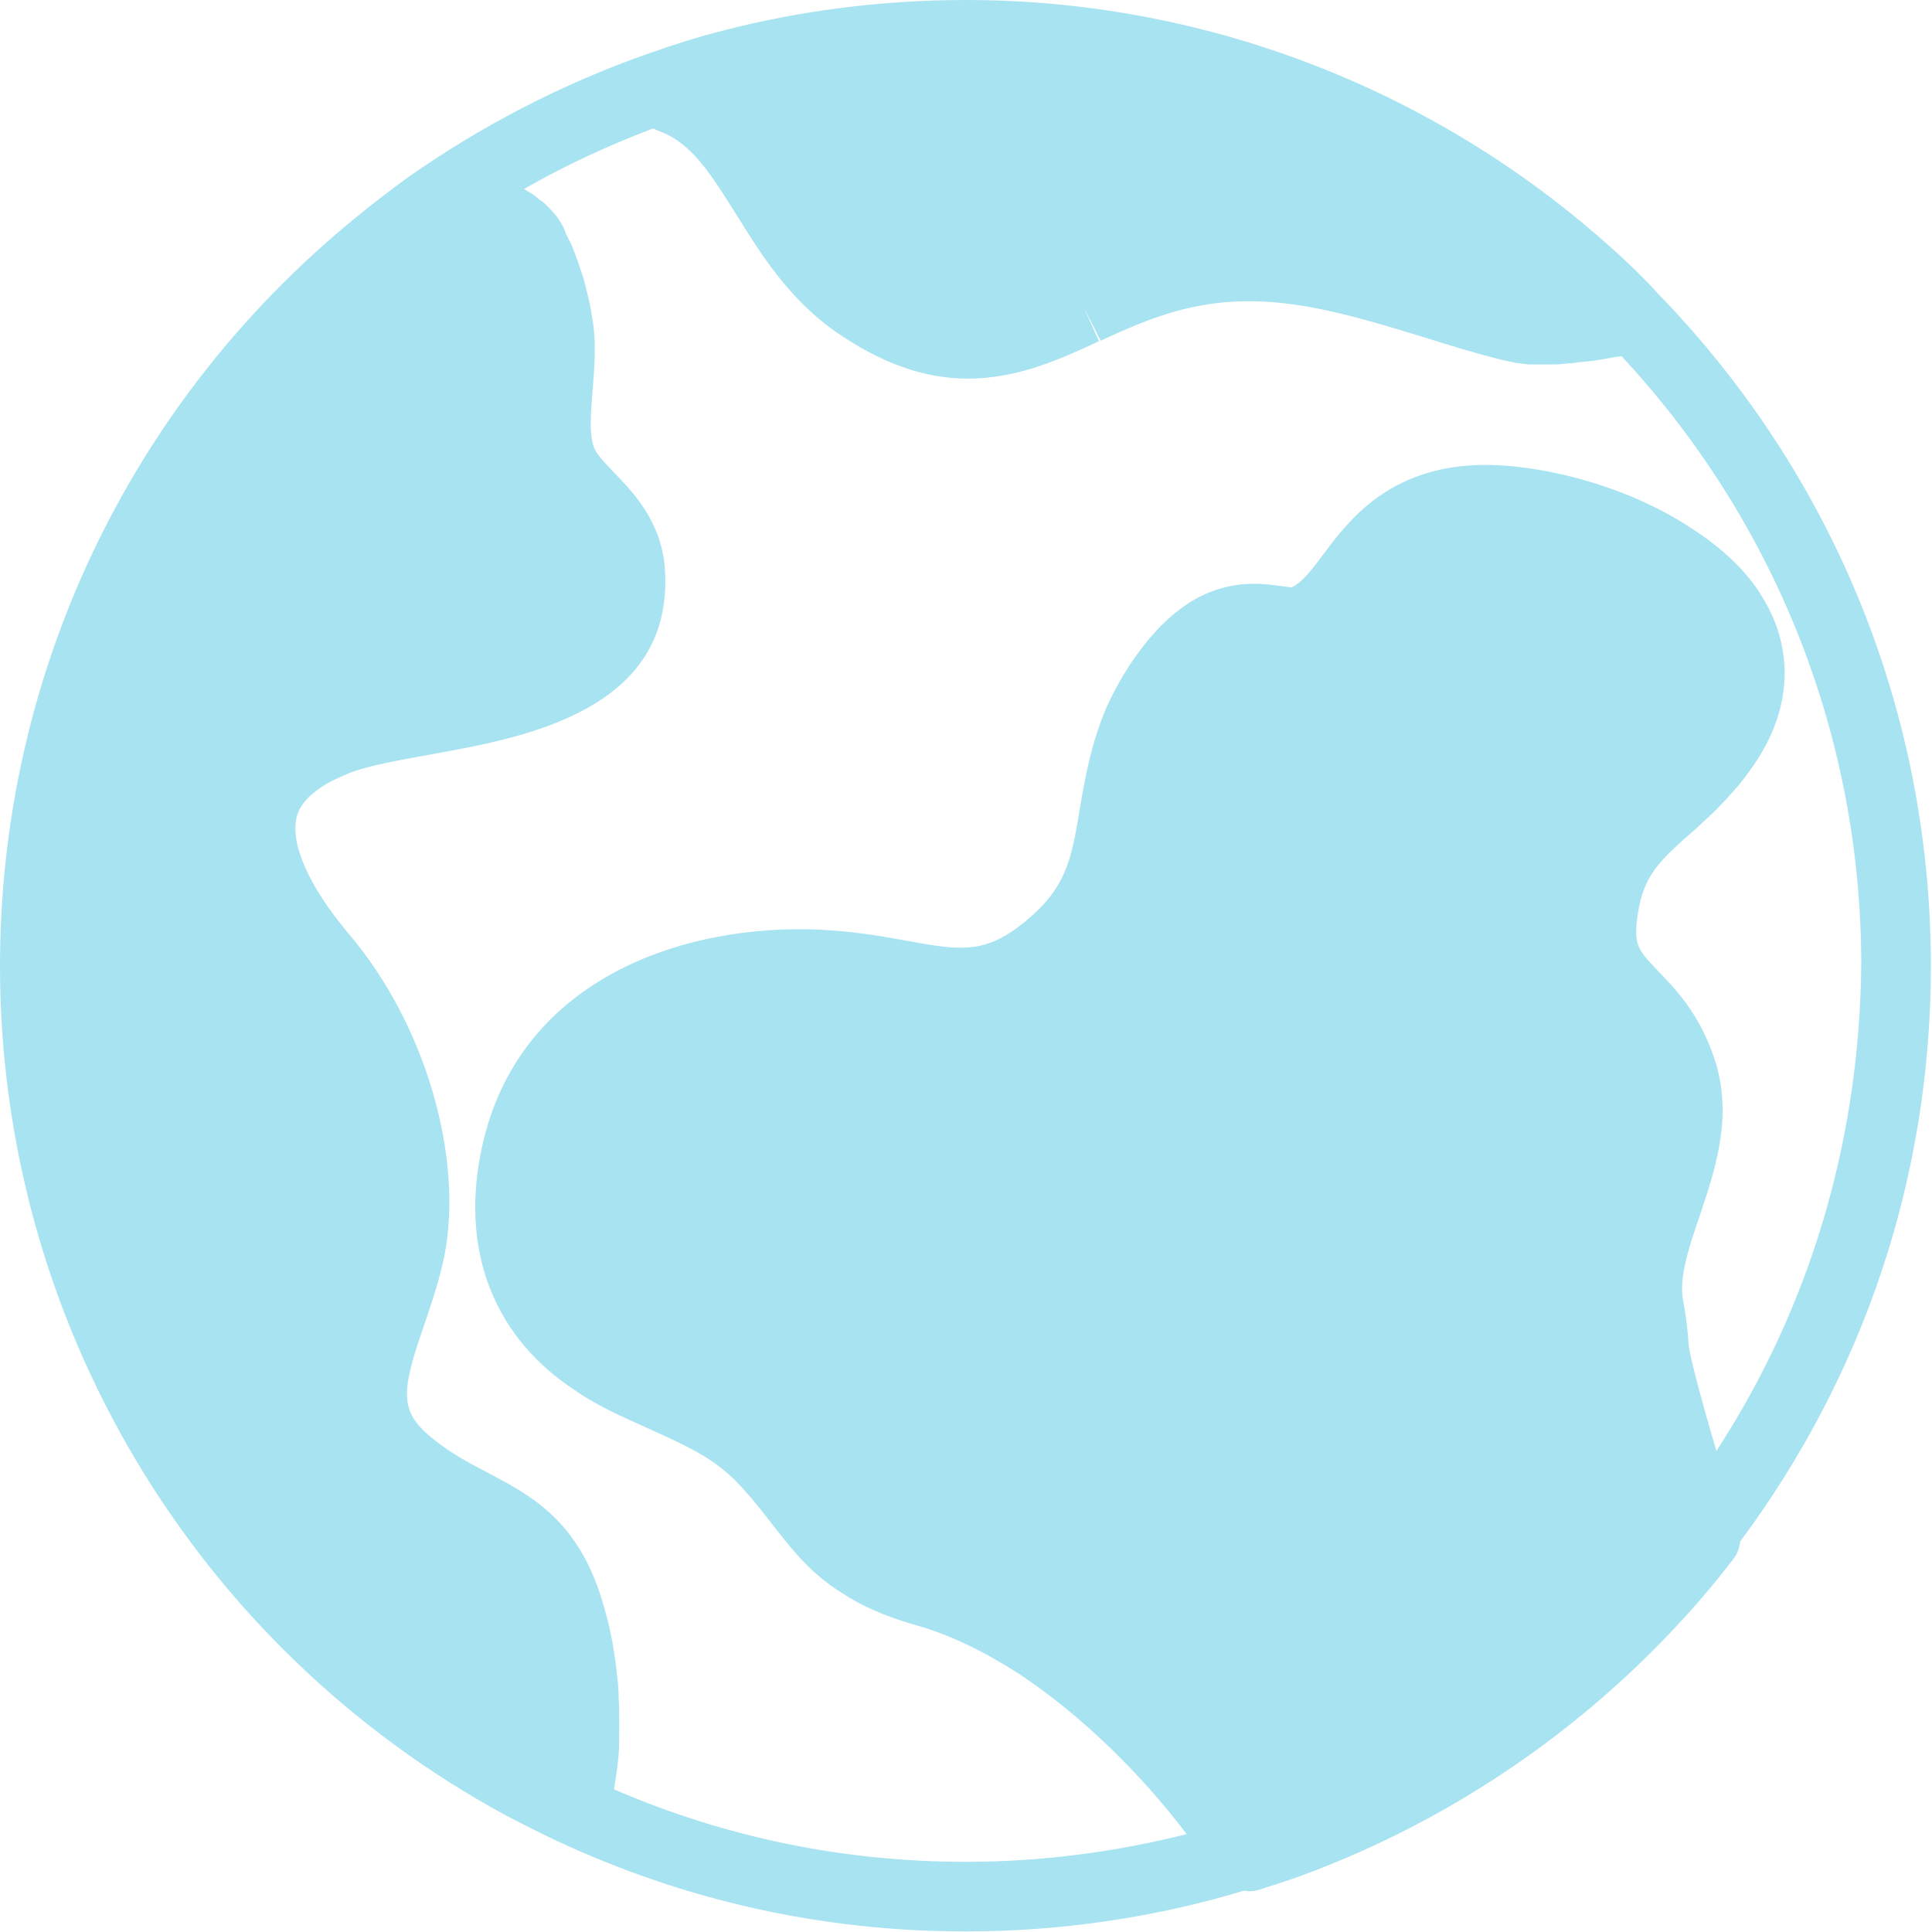 <svg width="60" height="60" viewBox="0 0 60 60" fill="none" xmlns="http://www.w3.org/2000/svg">
<g clip-path="url(#clip0)">
<path d="M49.824 7.504C44.341 2.671 37.294 0 30 0C27.452 0 24.903 0.316 22.46 0.949C21.687 1.142 20.914 1.388 20.07 1.687C17.434 2.619 14.956 3.902 12.654 5.518C12.056 5.958 11.476 6.397 10.931 6.854C3.989 12.566 0 21.002 0 30C0 41.019 6.028 51.125 15.712 56.38C16.186 56.626 16.696 56.889 17.294 57.17C21.283 59.033 25.554 59.982 29.982 59.982C32.917 59.982 35.835 59.561 38.629 58.717C38.682 58.717 38.735 58.735 38.787 58.735C38.893 58.735 39.016 58.717 39.121 58.682C39.561 58.541 40 58.401 40.439 58.242C45.202 56.485 49.49 53.515 52.83 49.648C53.181 49.244 53.515 48.822 53.831 48.418C53.954 48.26 54.025 48.067 54.042 47.873C57.909 42.671 59.965 36.503 59.965 30C59.965 22.162 56.96 14.745 51.476 9.104C50.967 8.541 50.404 8.014 49.824 7.504ZM53.304 45.062C52.812 43.392 52.461 42.056 52.443 41.758C52.408 41.283 52.355 40.808 52.267 40.369C52.144 39.666 52.443 38.752 52.777 37.786C53.286 36.257 53.884 34.534 53.163 32.654C52.706 31.424 52.039 30.721 51.494 30.158C50.861 29.49 50.721 29.35 50.861 28.401C51.037 27.188 51.547 26.731 52.496 25.887C52.619 25.782 52.759 25.659 52.882 25.536C53.076 25.36 53.269 25.184 53.462 24.974C53.638 24.798 53.796 24.605 53.972 24.411C54.148 24.2 54.306 23.989 54.464 23.761C55.993 21.529 55.36 19.631 54.833 18.717C54.323 17.786 53.48 17.012 52.513 16.397C50.422 15.009 47.592 14.358 45.782 14.446C43.076 14.587 41.88 16.169 41.09 17.223C40.685 17.768 40.422 18.102 40.105 18.242C40.035 18.242 39.895 18.207 39.824 18.207C39.192 18.119 37.996 17.926 36.678 18.893C35.606 19.684 34.78 21.019 34.341 22.021C33.866 23.163 33.691 24.2 33.532 25.132C33.304 26.52 33.146 27.434 32.127 28.366C30.703 29.666 29.947 29.543 28.119 29.209C27.364 29.069 26.52 28.928 25.518 28.875C21.283 28.664 15.975 30.369 14.921 35.852C14.323 38.963 15.395 41.582 17.891 43.199C18.242 43.445 18.629 43.656 19.051 43.866C19.42 44.042 19.771 44.2 20.123 44.358C20.896 44.71 21.529 44.991 22.109 45.378C22.46 45.624 22.794 45.905 23.111 46.274C23.462 46.661 23.743 47.03 23.989 47.346C24.605 48.137 25.184 48.875 26.151 49.473C26.731 49.859 27.469 50.193 28.453 50.474C29.526 50.773 30.615 51.318 31.652 51.986C33.638 53.304 35.483 55.149 36.854 56.96C34.622 57.522 32.32 57.821 30 57.821C26.204 57.821 22.531 57.065 19.069 55.571C19.104 55.343 19.139 55.114 19.174 54.868C19.174 54.851 19.174 54.851 19.174 54.833C19.209 54.587 19.227 54.358 19.227 54.112C19.227 54.025 19.227 53.937 19.227 53.866C19.227 53.691 19.244 53.532 19.227 53.357C19.227 53.251 19.227 53.163 19.227 53.058C19.227 52.9 19.209 52.742 19.209 52.584C19.209 52.478 19.192 52.373 19.192 52.285C19.174 52.127 19.156 51.968 19.139 51.81C19.121 51.705 19.121 51.617 19.104 51.511C19.069 51.336 19.051 51.16 19.016 50.984C18.998 50.896 18.981 50.808 18.963 50.721C18.91 50.457 18.84 50.193 18.77 49.947C18.032 47.241 16.503 46.45 15.132 45.729C14.534 45.413 13.989 45.132 13.392 44.64C12.39 43.814 12.46 43.199 13.181 41.125C13.409 40.457 13.638 39.772 13.796 39.033C14.411 35.923 13.199 31.793 10.844 29.016C9.578 27.522 8.981 26.151 9.227 25.325C9.244 25.255 9.279 25.202 9.297 25.149C9.385 24.974 9.525 24.798 9.719 24.64C9.93 24.464 10.176 24.306 10.492 24.165C10.598 24.113 10.703 24.077 10.808 24.025C11.406 23.779 12.425 23.603 13.392 23.427C16.221 22.917 20.931 22.091 20.65 17.698C20.562 16.239 19.701 15.325 19.069 14.675C18.77 14.358 18.506 14.095 18.436 13.866C18.295 13.427 18.348 12.847 18.401 12.162C18.453 11.459 18.541 10.668 18.383 9.824C18.348 9.578 18.295 9.332 18.242 9.121C18.225 9.051 18.207 8.981 18.19 8.91C18.155 8.77 18.119 8.612 18.067 8.489C18.049 8.418 18.014 8.348 17.997 8.278C17.961 8.155 17.909 8.032 17.873 7.926C17.856 7.856 17.821 7.803 17.803 7.733C17.75 7.61 17.698 7.504 17.645 7.399C17.627 7.346 17.592 7.311 17.575 7.258C17.504 7.03 17.416 6.907 17.329 6.784C17.329 6.766 17.311 6.749 17.294 6.731C17.206 6.626 17.135 6.538 17.047 6.45C17.012 6.415 16.977 6.38 16.942 6.344C16.872 6.274 16.784 6.221 16.713 6.169C16.678 6.134 16.626 6.098 16.59 6.063C16.52 6.011 16.432 5.975 16.362 5.923C16.327 5.905 16.309 5.888 16.274 5.87C17.557 5.132 18.893 4.517 20.281 3.989C20.334 4.007 20.387 4.042 20.439 4.06C21.459 4.411 22.074 5.395 22.865 6.661C23.62 7.873 24.482 9.262 25.923 10.281C27.329 11.265 28.682 11.758 30.053 11.758C31.582 11.758 32.882 11.178 34.13 10.598L33.673 9.578L34.183 10.58C34.833 10.281 35.501 9.982 36.221 9.754C38.998 8.875 41.353 9.596 44.341 10.51C45.114 10.756 45.817 10.967 46.573 11.16C46.731 11.195 46.889 11.23 47.047 11.265C47.1 11.265 47.153 11.283 47.206 11.283C47.311 11.3 47.416 11.318 47.522 11.318C47.592 11.318 47.645 11.318 47.715 11.318C47.821 11.318 47.909 11.318 48.014 11.318C48.084 11.318 48.155 11.318 48.225 11.318C48.33 11.318 48.418 11.318 48.524 11.3C48.594 11.3 48.664 11.283 48.735 11.283C48.84 11.283 48.928 11.265 49.033 11.248C49.104 11.248 49.174 11.23 49.244 11.23C49.35 11.213 49.438 11.213 49.543 11.195C49.613 11.178 49.684 11.178 49.754 11.16C49.859 11.142 49.947 11.125 50.053 11.107C50.123 11.09 50.193 11.09 50.281 11.072C50.299 11.072 50.334 11.072 50.352 11.055C55.149 16.204 57.803 22.9 57.803 29.965C57.75 35.413 56.221 40.58 53.304 45.062Z" fill="#A8E3F1"/>
</g>
<defs>
<clipPath id="clip0">
<rect width="60" height="60" fill="white"/>
</clipPath>
</defs>
</svg>
